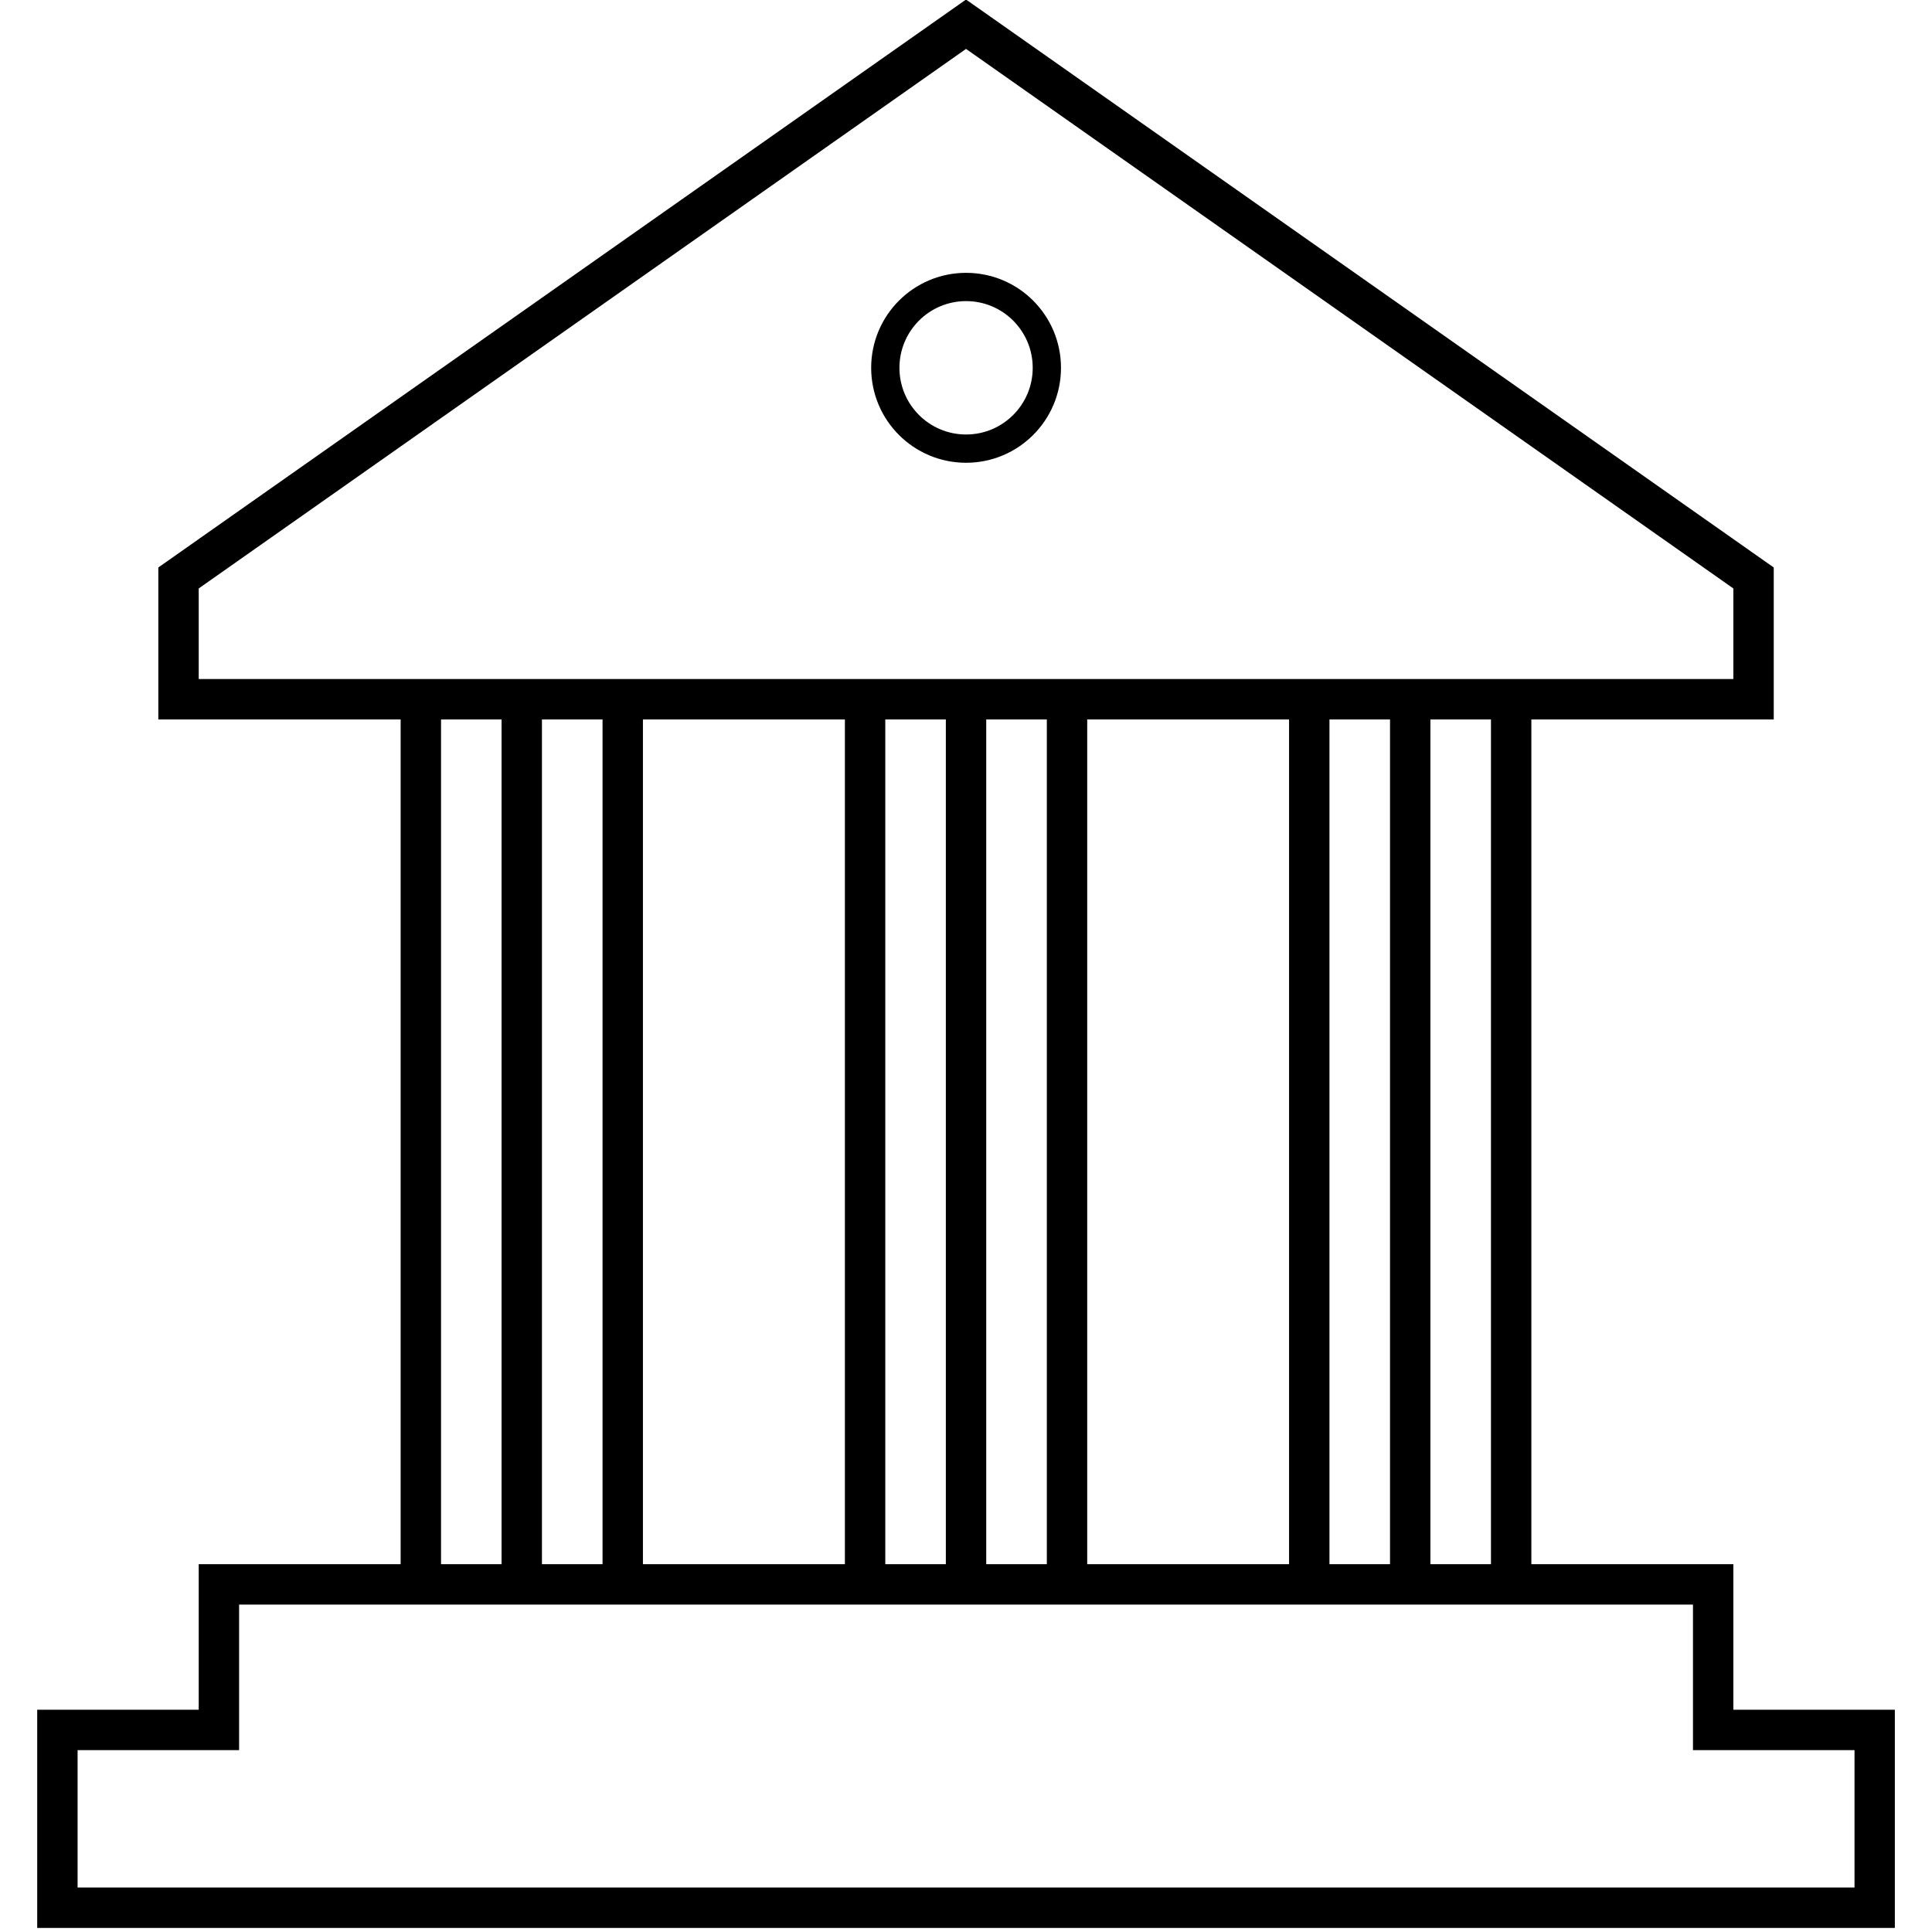 <svg width="52" height="52" viewBox="0 0 52 52" fill="none" xmlns="http://www.w3.org/2000/svg">
<g clip-path="url(#clip0_1711_4538)">
<path d="M4.805 18.82V15.556L26.001 0.652L47.197 15.556V18.82H4.805Z" stroke="black" stroke-width="1.087" stroke-miterlimit="10"/>
<path d="M26.002 12.075C27.203 12.075 28.176 11.101 28.176 9.9C28.176 8.698 27.203 7.724 26.002 7.724C24.801 7.724 23.828 8.698 23.828 9.9C23.828 11.101 24.801 12.075 26.002 12.075Z" stroke="black" stroke-width="0.761" stroke-miterlimit="10"/>
<path d="M5.892 42.644V46.561H1.545V51.347H26.001H50.458V46.561H46.11V42.644H5.892Z" stroke="black" stroke-width="1.087" stroke-miterlimit="10"/>
<path d="M11.327 18.82V42.753" stroke="black" stroke-width="1.087" stroke-miterlimit="10"/>
<path d="M16.761 18.82V42.753" stroke="black" stroke-width="1.087" stroke-miterlimit="10"/>
<path d="M14.043 18.929V42.753" stroke="black" stroke-width="1.087" stroke-miterlimit="10"/>
<path d="M23.284 18.82V42.753" stroke="black" stroke-width="1.087" stroke-miterlimit="10"/>
<path d="M28.719 18.82V42.753" stroke="black" stroke-width="1.087" stroke-miterlimit="10"/>
<path d="M26.001 18.929V42.753" stroke="black" stroke-width="1.087" stroke-miterlimit="10"/>
<path d="M35.239 18.82V42.753" stroke="black" stroke-width="1.087" stroke-miterlimit="10"/>
<path d="M40.673 18.82V42.753" stroke="black" stroke-width="1.087" stroke-miterlimit="10"/>
<path d="M37.956 18.929V42.753" stroke="black" stroke-width="1.087" stroke-miterlimit="10"/>
</g>
<defs>
<clipPath id="clip0_1711_4538">
<rect width="50" height="52" fill="white" transform="translate(1)"/>
</clipPath>
</defs>
</svg>
